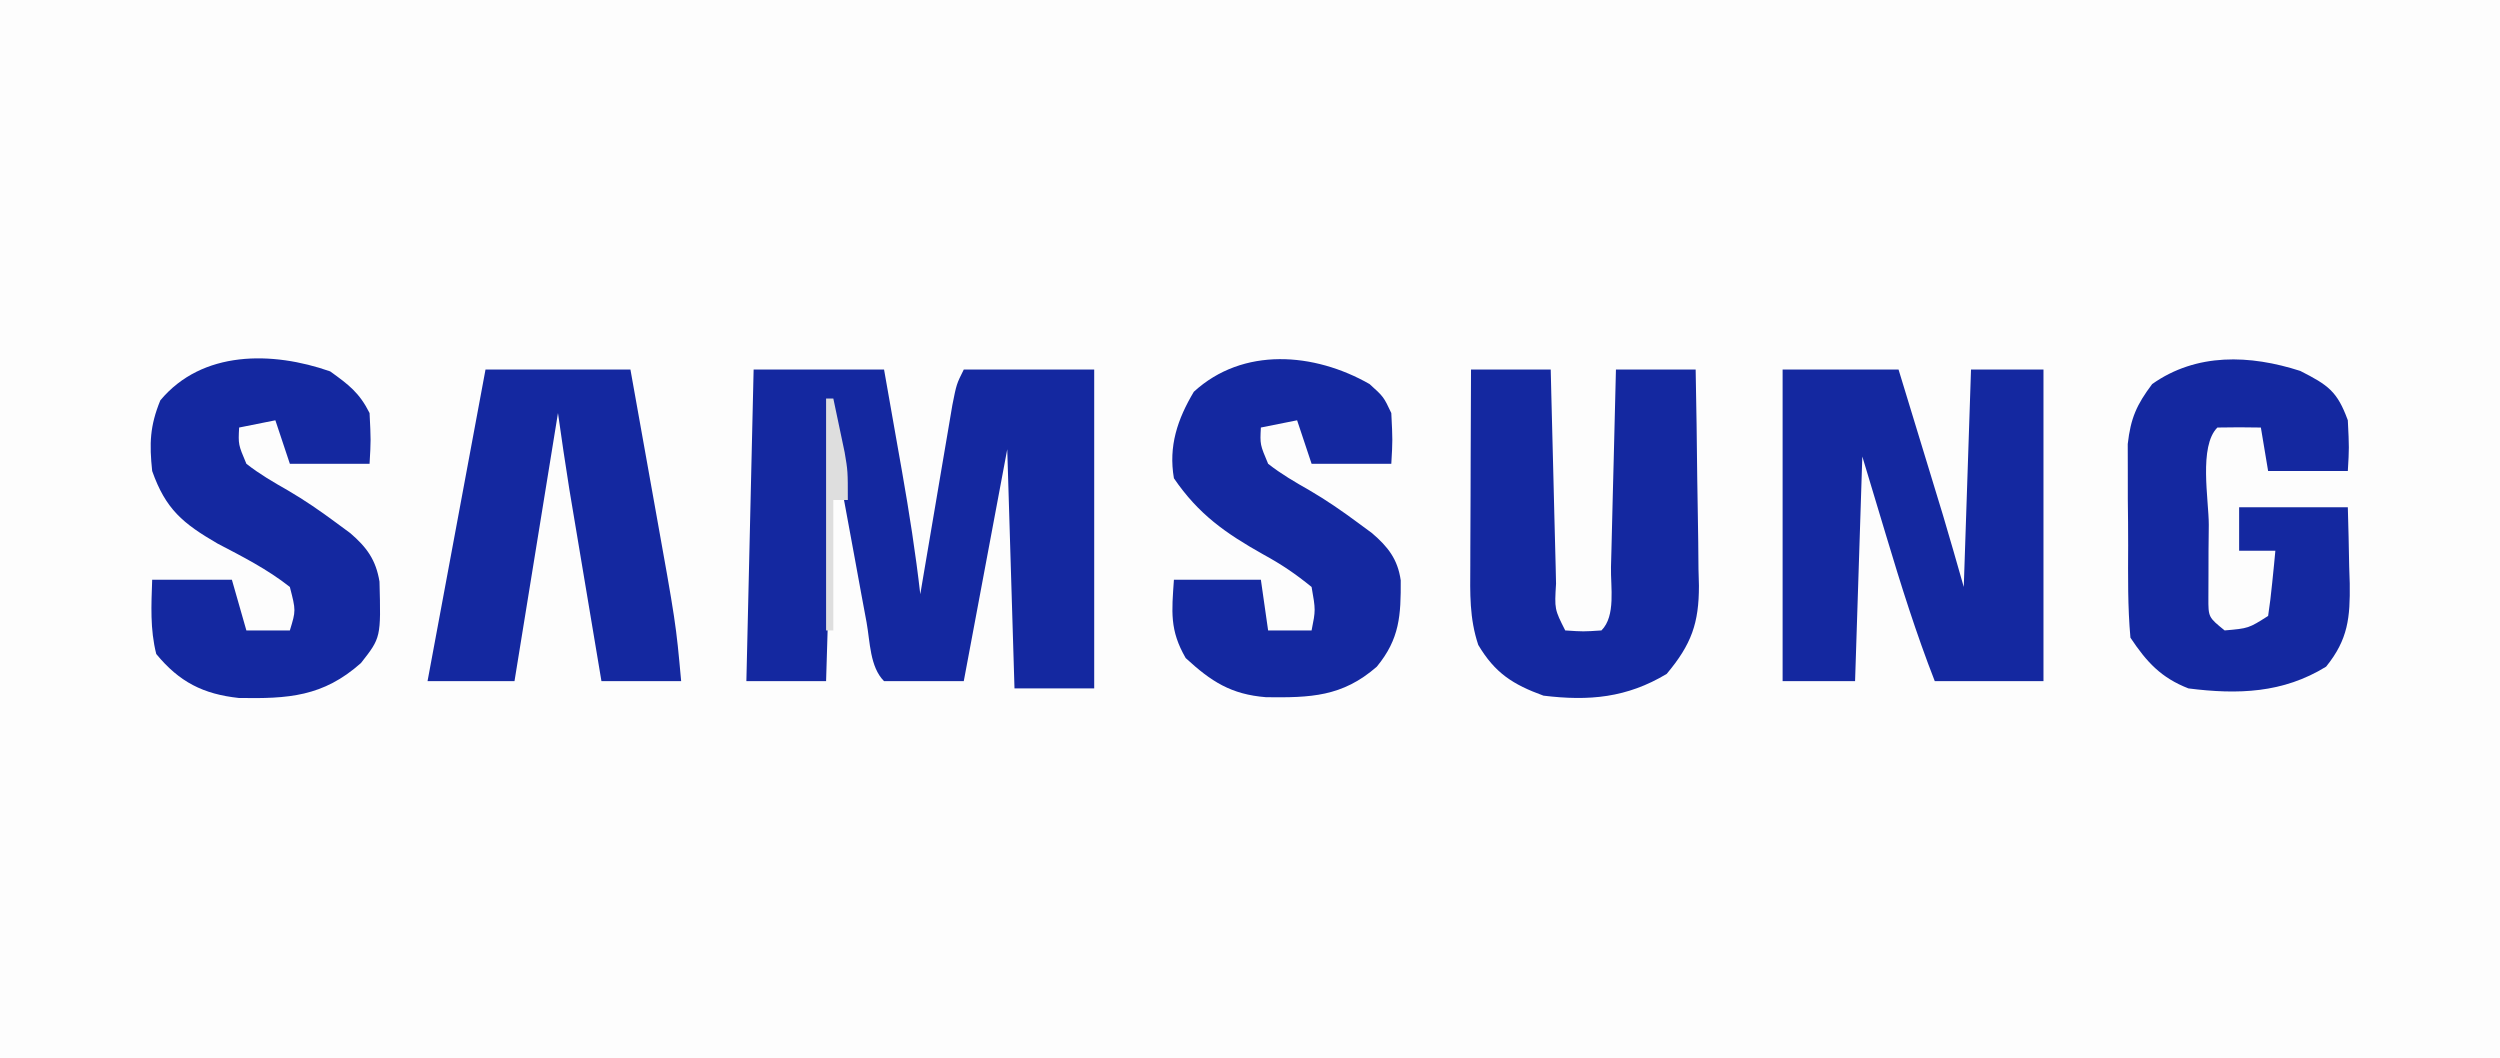 <?xml version="1.0" encoding="UTF-8"?>
<svg version="1.1" xmlns="http://www.w3.org/2000/svg" width="345" height="146">
<rect width="100%" height="100%" fill="#808080" stroke="none"/>
<path d="M0 0 C113.85 0 227.7 0 345 0 C345 48.18 345 96.36 345 146 C231.15 146 117.3 146 0 146 C0 97.82 0 49.64 0 0 Z " fill="#FDFDFD" transform="translate(0,0)"/>
<path d="M0 0 C5.94 0 11.88 0 18 0 C18.648 3.666 19.294 7.333 19.938 11 C20.12 12.03 20.302 13.06 20.49 14.121 C21.474 19.738 22.353 25.335 23 31 C23.146 30.132 23.292 29.264 23.443 28.37 C23.987 25.153 24.533 21.936 25.081 18.72 C25.318 17.327 25.554 15.934 25.788 14.541 C26.125 12.54 26.467 10.539 26.809 8.539 C27.115 6.732 27.115 6.732 27.427 4.889 C28 2 28 2 29 0 C34.94 0 40.88 0 47 0 C47 14.52 47 29.04 47 44 C43.37 44 39.74 44 36 44 C35.67 33.11 35.34 22.22 35 11 C33.02 21.56 31.04 32.12 29 43 C25.37 43 21.74 43 18 43 C16.039 41.039 16.075 37.578 15.59 34.902 C15.228 32.957 15.228 32.957 14.859 30.972 C14.555 29.311 14.251 27.649 13.938 25.938 C12.483 18.048 12.483 18.048 11 10 C10.67 20.89 10.34 31.78 10 43 C6.37 43 2.74 43 -1 43 C-0.67 28.81 -0.34 14.62 0 0 Z " fill="#1428A0" transform="translate(104,51)"/>
<path d="M0 0 C5.28 0 10.56 0 16 0 C17.126 3.687 18.251 7.375 19.375 11.062 C19.692 12.101 20.009 13.139 20.336 14.209 C20.8 15.732 20.8 15.732 21.273 17.285 C21.556 18.212 21.839 19.139 22.13 20.094 C23.116 23.387 24.056 26.695 25 30 C25.33 20.1 25.66 10.2 26 0 C29.3 0 32.6 0 36 0 C36 14.19 36 28.38 36 43 C31.05 43 26.1 43 21 43 C18.432 36.426 16.339 29.758 14.312 23 C13.219 19.37 12.126 15.74 11 12 C10.67 22.23 10.34 32.46 10 43 C6.7 43 3.4 43 0 43 C0 28.81 0 14.62 0 0 Z " fill="#1428A0" transform="translate(246,51)"/>
<path d="M0 0 C3.63 0 7.26 0 11 0 C11.025 1.055 11.05 2.11 11.076 3.197 C11.17 7.098 11.27 10.998 11.372 14.899 C11.416 16.589 11.457 18.28 11.497 19.971 C11.555 22.396 11.619 24.821 11.684 27.246 C11.7 28.007 11.717 28.767 11.734 29.55 C11.521 33.071 11.521 33.071 13 36 C15.5 36.167 15.5 36.167 18 36 C20.005 33.995 19.256 30 19.316 27.246 C19.337 26.471 19.358 25.695 19.379 24.896 C19.445 22.41 19.504 19.924 19.562 17.438 C19.606 15.756 19.649 14.074 19.693 12.393 C19.801 8.262 19.902 4.131 20 0 C23.63 0 27.26 0 31 0 C31.099 5.017 31.172 10.033 31.22 15.051 C31.24 16.756 31.267 18.462 31.302 20.167 C31.351 22.624 31.373 25.081 31.391 27.539 C31.411 28.296 31.432 29.052 31.453 29.831 C31.455 34.998 30.427 37.914 27 42 C21.517 45.29 16.321 45.772 10 45 C5.775 43.464 3.304 41.88 1 38 C-0.232 34.305 -0.124 30.897 -0.098 27.051 C-0.096 26.278 -0.095 25.506 -0.093 24.71 C-0.088 22.244 -0.075 19.778 -0.062 17.312 C-0.057 15.64 -0.053 13.967 -0.049 12.295 C-0.038 8.197 -0.021 4.098 0 0 Z " fill="#1428A0" transform="translate(203,51)"/>
<path d="M0 0 C2.544 1.826 4.036 2.947 5.438 5.75 C5.625 9.5 5.625 9.5 5.438 12.75 C1.808 12.75 -1.823 12.75 -5.562 12.75 C-6.223 10.77 -6.883 8.79 -7.562 6.75 C-9.213 7.08 -10.863 7.41 -12.562 7.75 C-12.685 10.091 -12.685 10.091 -11.562 12.75 C-9.745 14.182 -7.84 15.279 -5.832 16.426 C-3.502 17.785 -1.355 19.27 0.812 20.875 C1.46 21.352 2.107 21.829 2.773 22.32 C5.062 24.287 6.318 26.02 6.809 29.02 C7.01 36.735 7.01 36.735 4.25 40.25 C-0.992 44.91 -5.805 45.188 -12.609 45.07 C-17.5 44.54 -20.815 42.878 -24 39 C-24.863 35.549 -24.681 32.302 -24.562 28.75 C-20.933 28.75 -17.302 28.75 -13.562 28.75 C-12.902 31.06 -12.242 33.37 -11.562 35.75 C-9.582 35.75 -7.603 35.75 -5.562 35.75 C-4.723 33.011 -4.723 33.011 -5.562 29.75 C-8.649 27.31 -12.084 25.57 -15.562 23.75 C-20.33 20.976 -22.701 19.023 -24.562 13.75 C-24.961 9.964 -24.88 7.525 -23.438 4 C-17.675 -2.915 -7.992 -2.804 0 0 Z " fill="#1428A0" transform="translate(45.562,51.25)"/>
<path d="M0 0 C1.938 1.75 1.938 1.75 3 4 C3.188 7.75 3.188 7.75 3 11 C-0.63 11 -4.26 11 -8 11 C-8.66 9.02 -9.32 7.04 -10 5 C-11.65 5.33 -13.3 5.66 -15 6 C-15.122 8.341 -15.122 8.341 -14 11 C-12.183 12.432 -10.278 13.529 -8.27 14.676 C-5.939 16.035 -3.793 17.52 -1.625 19.125 C-0.978 19.602 -0.331 20.079 0.336 20.57 C2.547 22.47 3.879 24.161 4.301 27.086 C4.325 31.888 4.178 35.141 1 39 C-3.762 43.167 -8.17 43.287 -14.273 43.215 C-19.124 42.833 -21.869 41.041 -25.375 37.812 C-27.608 33.947 -27.299 31.416 -27 27 C-23.04 27 -19.08 27 -15 27 C-14.67 29.31 -14.34 31.62 -14 34 C-12.02 34 -10.04 34 -8 34 C-7.44 31.191 -7.44 31.191 -8 28 C-10.256 26.169 -12.175 24.87 -14.688 23.5 C-19.864 20.589 -23.614 17.97 -27 13 C-27.763 8.574 -26.511 4.858 -24.25 1.062 C-17.462 -5.16 -7.632 -4.361 0 0 Z " fill="#1428A0" transform="translate(189,53)"/>
<path d="M0 0 C3.838 1.953 5.106 2.806 6.562 6.812 C6.75 10.625 6.75 10.625 6.562 13.812 C2.933 13.812 -0.698 13.812 -4.438 13.812 C-4.768 11.832 -5.098 9.852 -5.438 7.812 C-7.437 7.77 -9.438 7.772 -11.438 7.812 C-14.027 10.402 -12.623 17.764 -12.625 21.25 C-12.637 22.421 -12.649 23.592 -12.662 24.799 C-12.664 25.916 -12.666 27.033 -12.668 28.184 C-12.674 29.729 -12.674 29.729 -12.68 31.306 C-12.689 33.985 -12.689 33.985 -10.438 35.812 C-7.131 35.523 -7.131 35.523 -4.438 33.812 C-4.206 32.298 -4.025 30.775 -3.875 29.25 C-3.749 28.011 -3.749 28.011 -3.621 26.746 C-3.53 25.789 -3.53 25.789 -3.438 24.812 C-5.088 24.812 -6.737 24.812 -8.438 24.812 C-8.438 22.832 -8.438 20.852 -8.438 18.812 C-3.487 18.812 1.462 18.812 6.562 18.812 C6.644 21.542 6.703 24.27 6.75 27 C6.775 27.769 6.8 28.538 6.826 29.33 C6.886 33.996 6.622 37.039 3.562 40.812 C-2.362 44.468 -8.605 44.684 -15.438 43.812 C-19.209 42.336 -21.183 40.194 -23.438 36.812 C-23.824 32.564 -23.767 28.307 -23.753 24.043 C-23.75 21.952 -23.773 19.861 -23.799 17.77 C-23.801 16.432 -23.802 15.095 -23.801 13.758 C-23.804 12.546 -23.807 11.335 -23.81 10.086 C-23.404 6.514 -22.582 4.667 -20.438 1.812 C-14.314 -2.519 -6.938 -2.236 0 0 Z " fill="#1428A0" transform="translate(317.438,51.188)"/>
<path d="M0 0 C6.6 0 13.2 0 20 0 C20.839 4.677 21.676 9.354 22.509 14.032 C22.792 15.62 23.076 17.207 23.361 18.795 C26.277 35.029 26.277 35.029 27 43 C23.37 43 19.74 43 16 43 C15.305 38.856 14.611 34.712 13.919 30.567 C13.683 29.16 13.448 27.753 13.212 26.345 C12.871 24.312 12.531 22.279 12.191 20.246 C11.885 18.416 11.885 18.416 11.573 16.549 C11.006 13.039 10.503 9.519 10 6 C8.02 18.21 6.04 30.42 4 43 C0.04 43 -3.92 43 -8 43 C-5.36 28.81 -2.72 14.62 0 0 Z " fill="#1428A0" transform="translate(67,51)"/>
<path d="M0 0 C0.33 0 0.66 0 1 0 C1.338 1.582 1.67 3.166 2 4.75 C2.186 5.632 2.371 6.513 2.562 7.422 C3 10 3 10 3 14 C2.34 14 1.68 14 1 14 C1 19.94 1 25.88 1 32 C0.67 32 0.34 32 0 32 C0 21.44 0 10.88 0 0 Z " fill="#DEDEDE" transform="translate(114,55)"/>
</svg>

